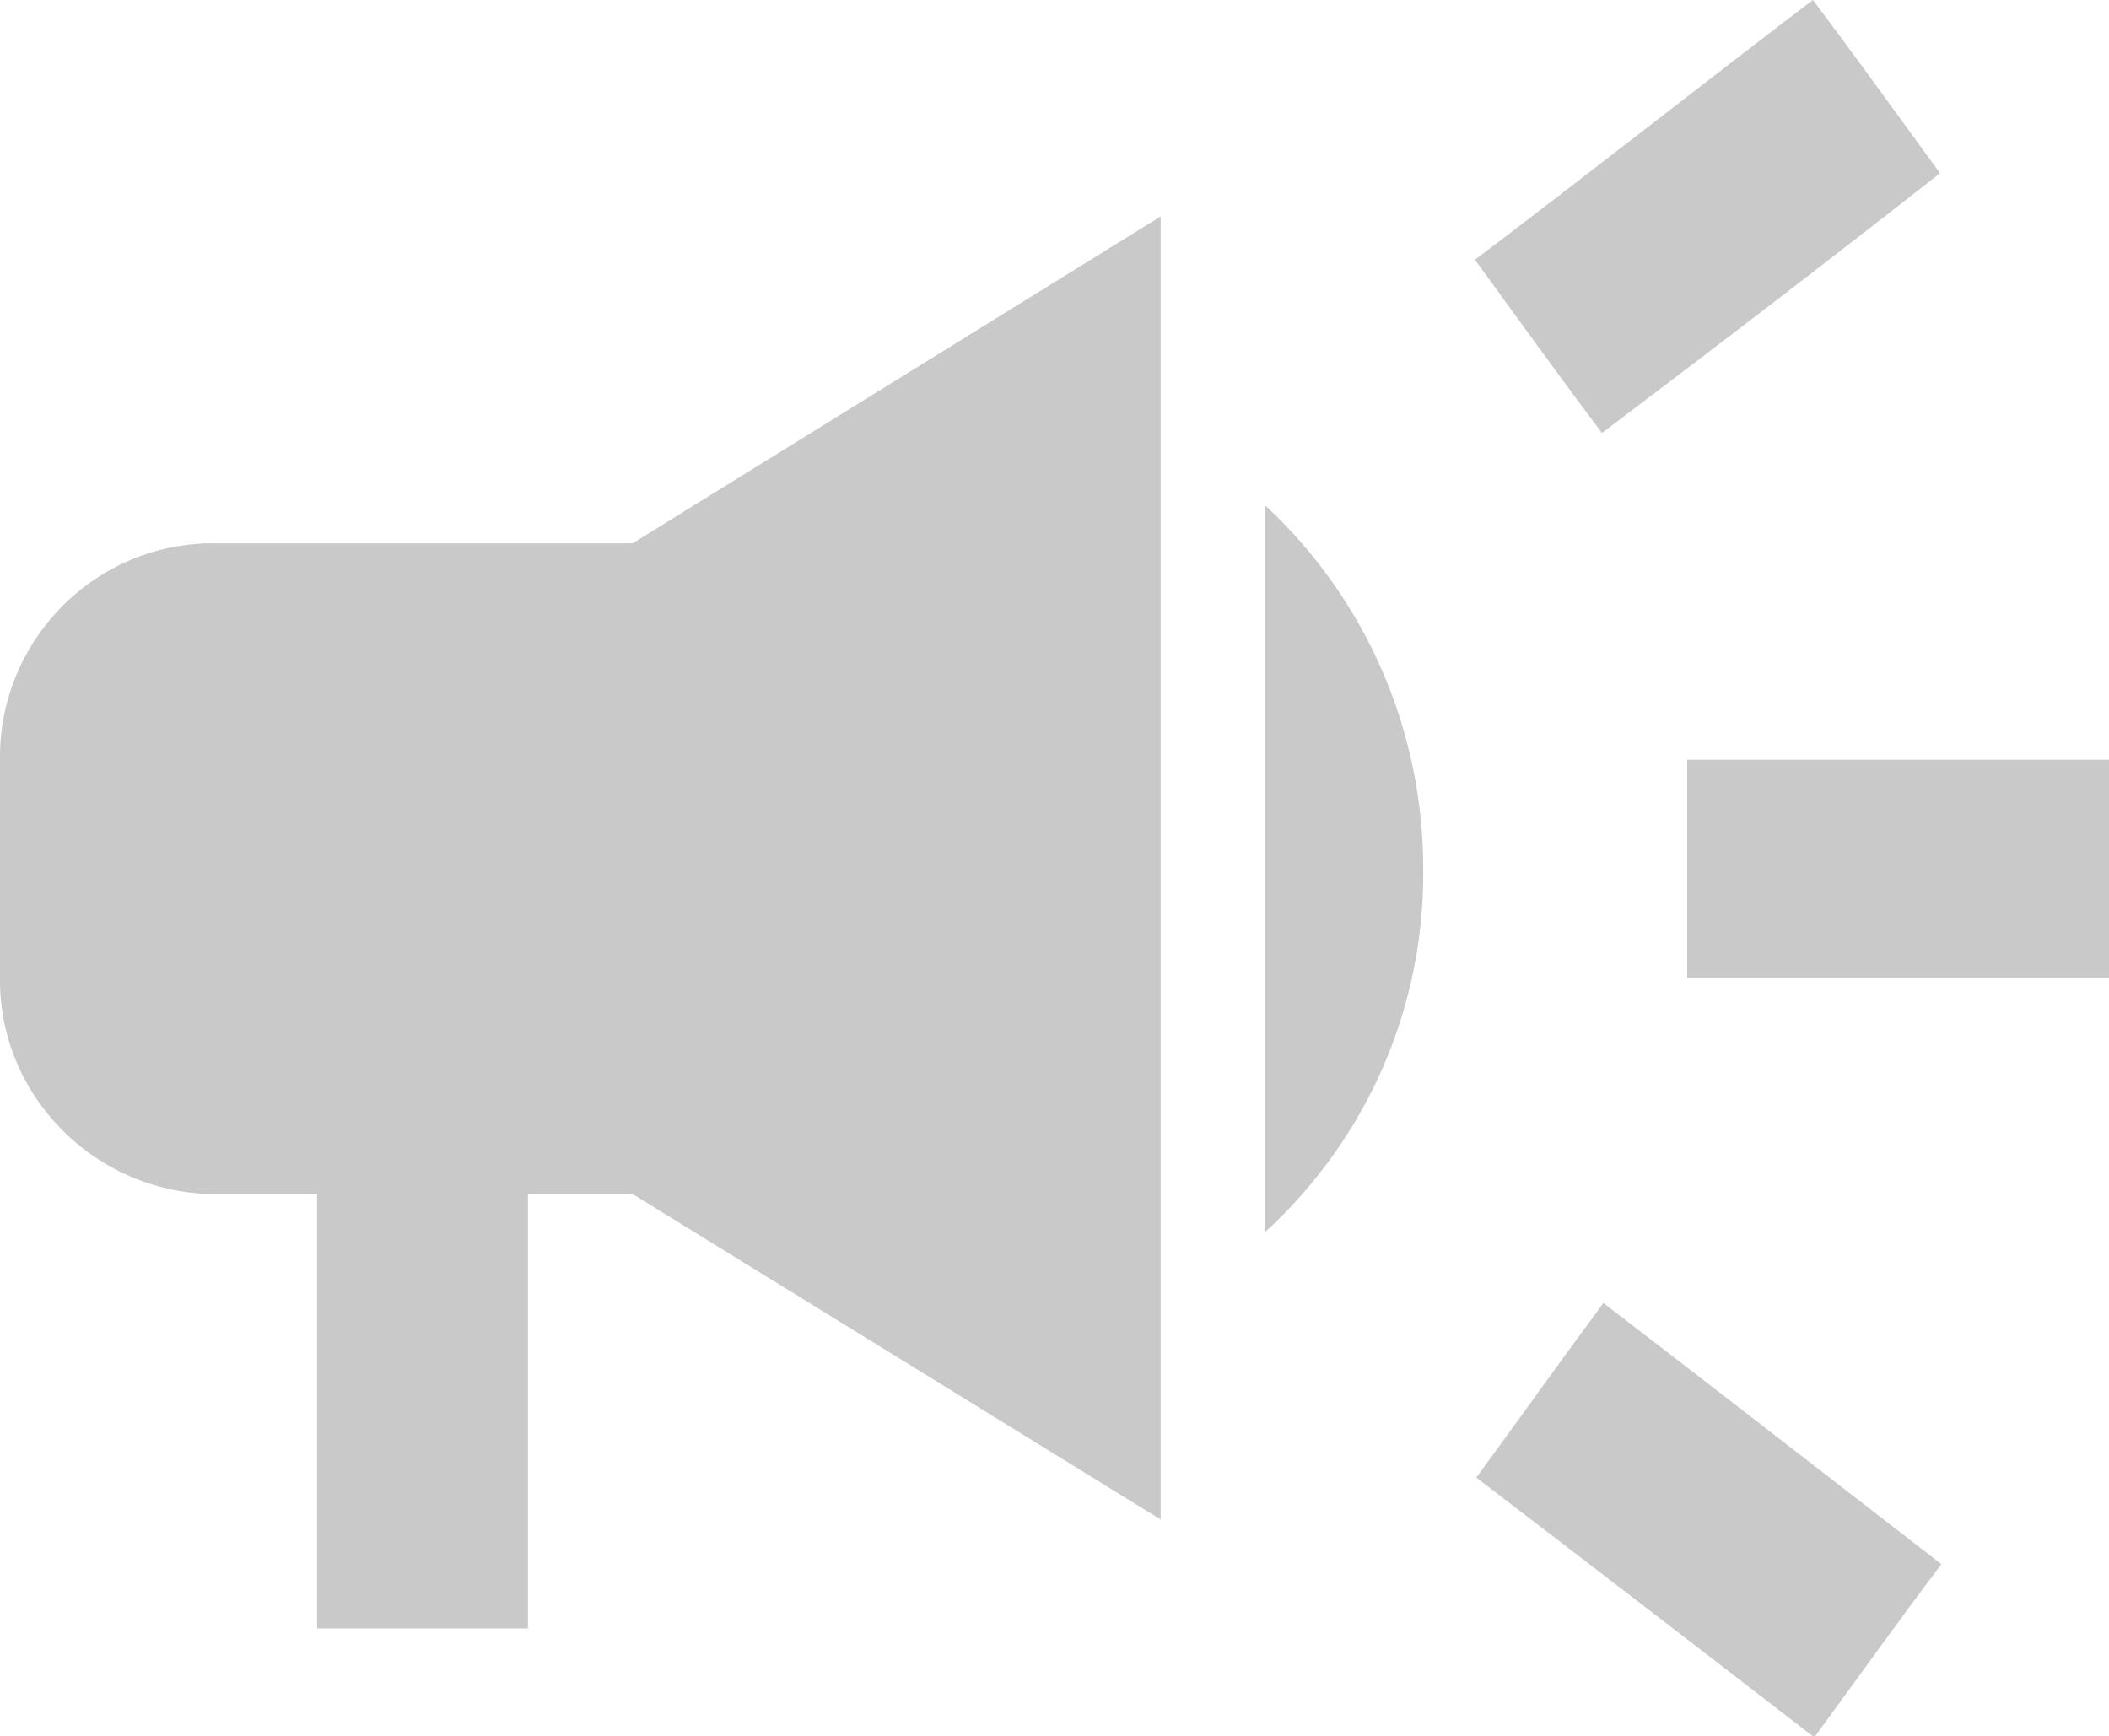 <?xml version="1.0" encoding="utf-8"?>
<!-- Generator: Adobe Illustrator 23.0.1, SVG Export Plug-In . SVG Version: 6.00 Build 0)  -->
<svg version="1.1" id="Layer_1" xmlns="http://www.w3.org/2000/svg" xmlns:xlink="http://www.w3.org/1999/xlink" x="0px" y="0px"
	 viewBox="0 0 151 124.3" style="enable-background:new 0 0 151 124.3;" xml:space="preserve">
<style type="text/css">
	.st0{fill:#C9C9CA;}
</style>
<title>Asset 2</title>
<g>
	<g id="Layer_1-2">
		<path class="st0" d="M120.8,54.4V70H151V54.4H120.8z M105.7,105.8c7.2,5.5,16.7,12.8,24.2,18.6c3-4.1,6-8.3,9.1-12.4
			c-7.5-5.8-16.9-13.1-24.2-18.7C111.7,97.5,108.7,101.7,105.7,105.8z M138.9,12.4c-3-4.1-6-8.3-9.1-12.4
			c-7.5,5.7-16.9,13.1-24.2,18.6c3,4.1,6,8.3,9.1,12.4C122,25.5,131.4,18.3,138.9,12.4L138.9,12.4z M15.1,38.9C6.6,39-0.1,46,0,54.4
			V70c-0.1,8.4,6.7,15.3,15.1,15.5h7.6v31.1h15.1V85.5h7.5l37.8,23.3V15.5L45.3,38.9H15.1z M101.9,62.2c0-9.9-4.1-19.3-11.3-26v52
			C97.9,81.5,102,72.1,101.9,62.2z"/>
	</g>
</g>
</svg>

